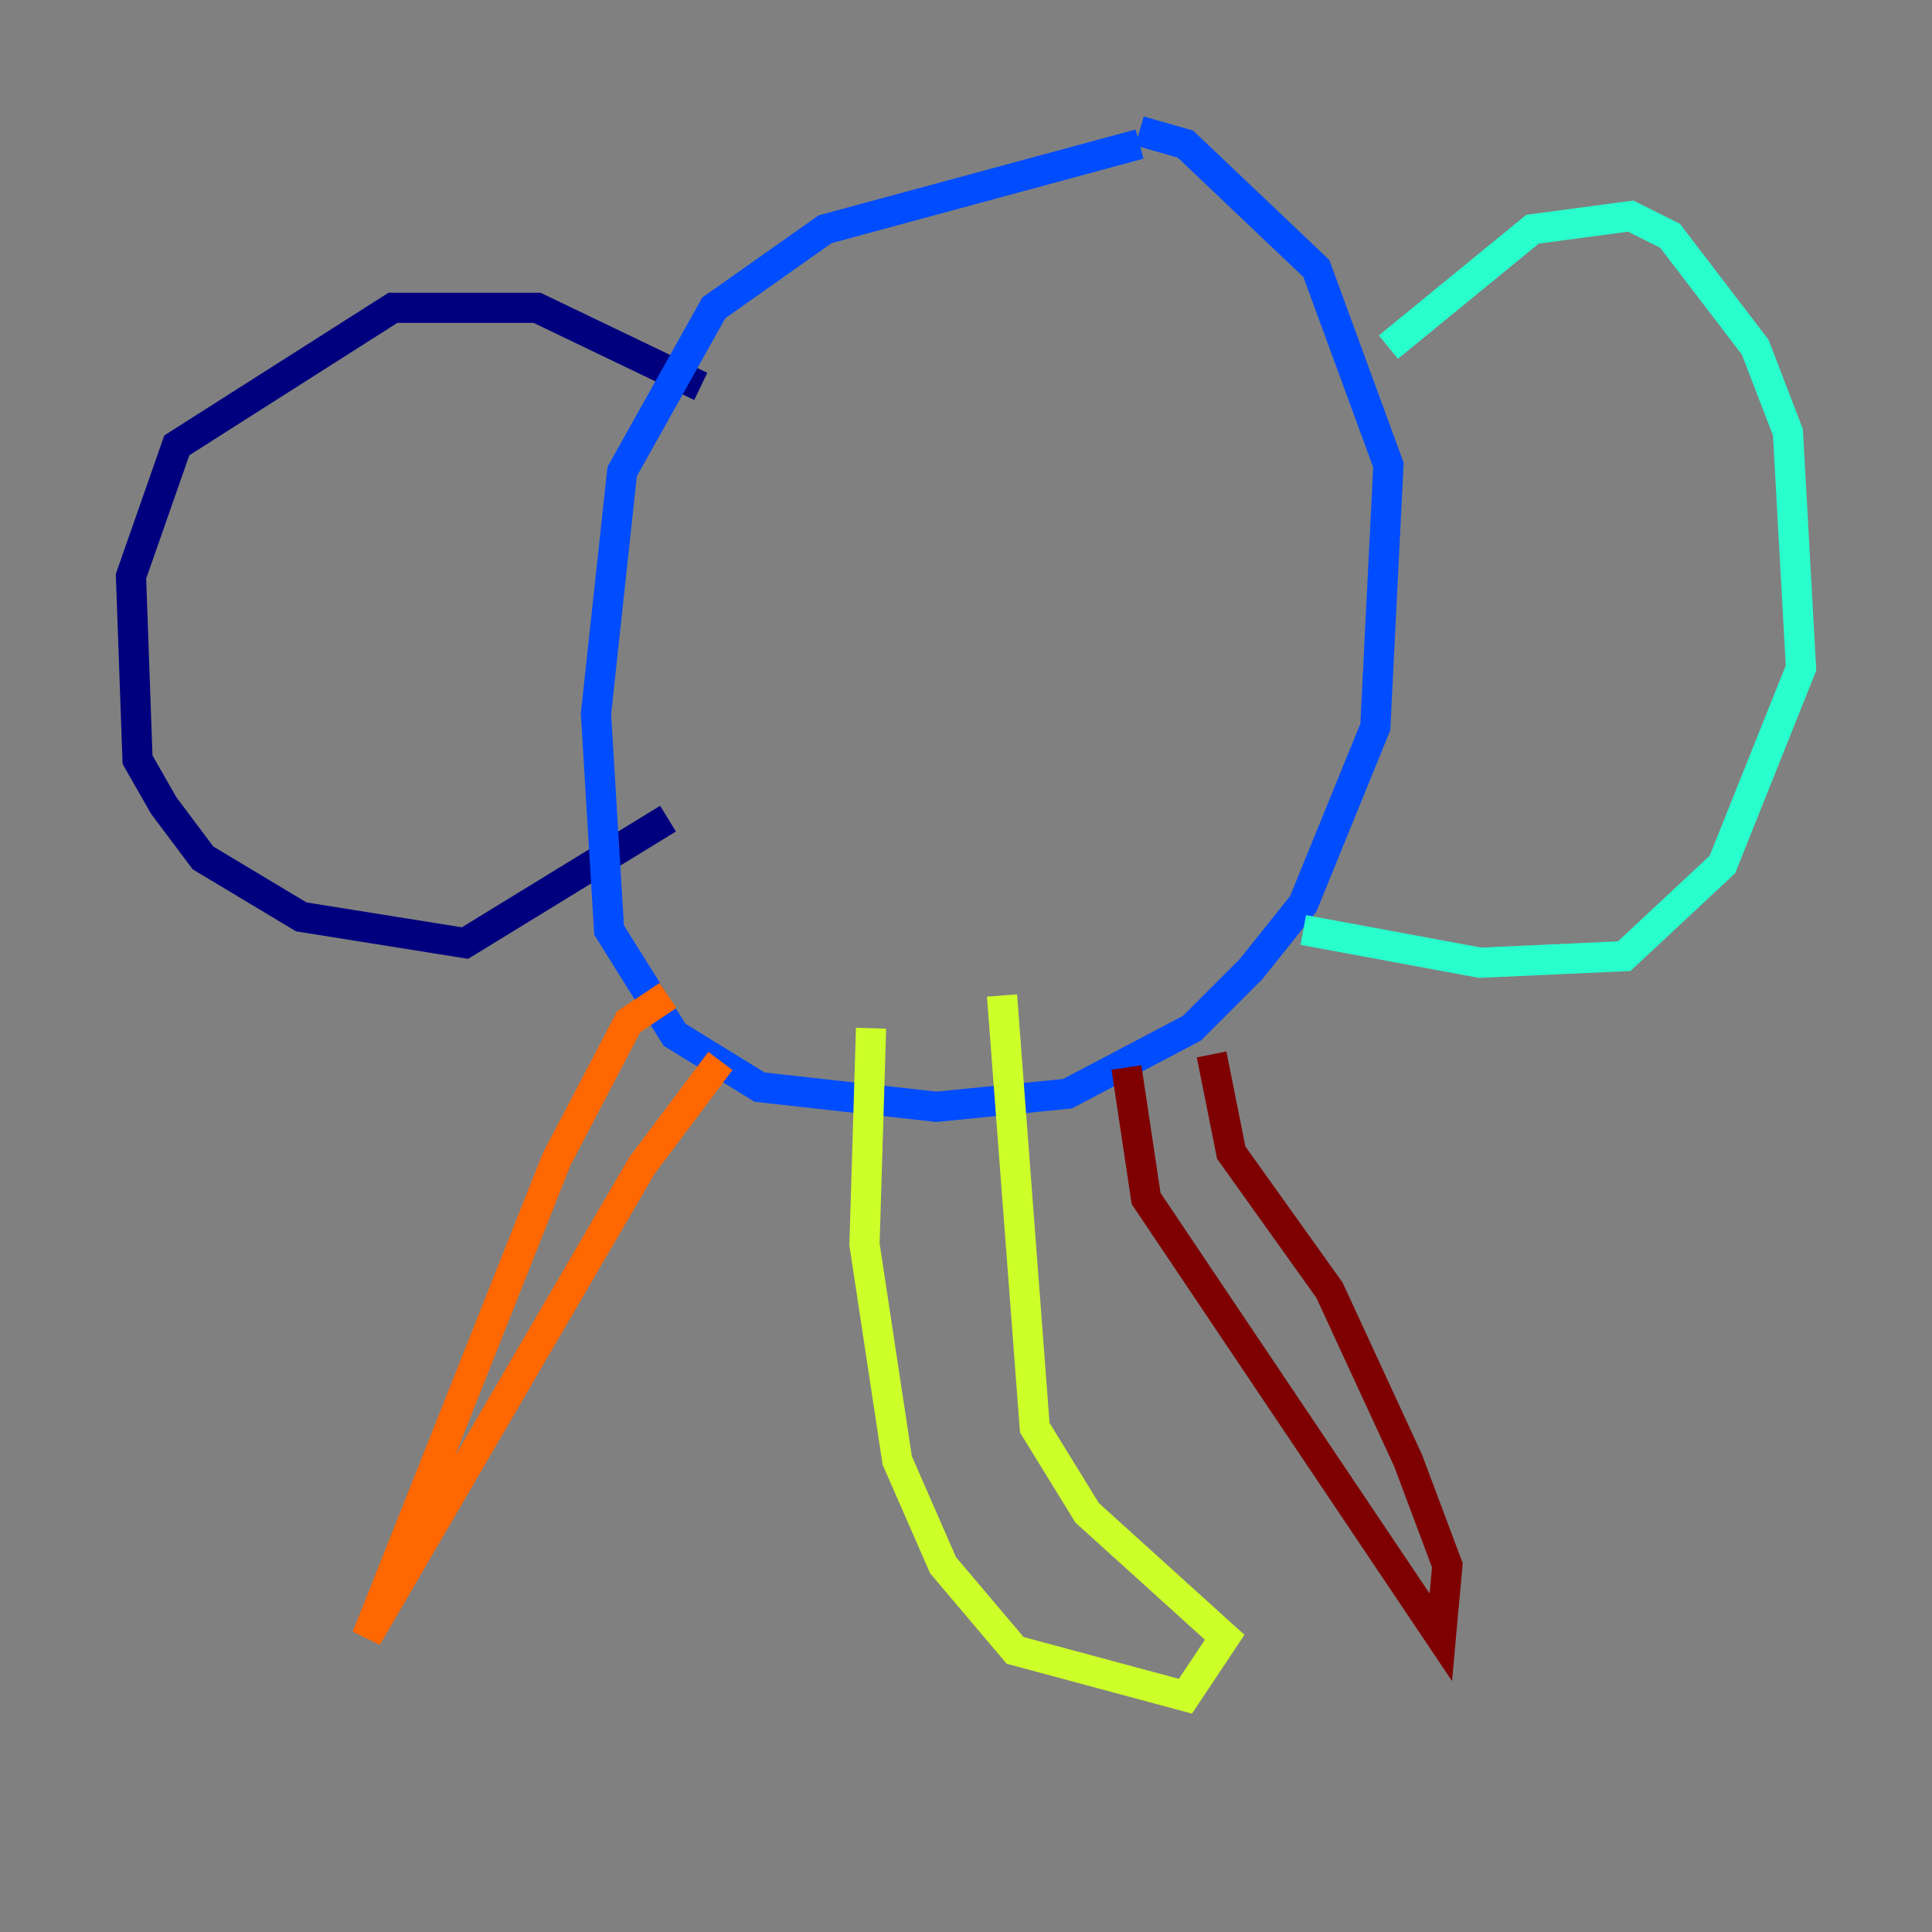 <?xml version="1.0" encoding="utf-8" ?>
<svg baseProfile="tiny" height="128" version="1.2" viewBox="0,0,128,128" width="128" xmlns="http://www.w3.org/2000/svg" xmlns:ev="http://www.w3.org/2001/xml-events" xmlns:xlink="http://www.w3.org/1999/xlink"><rect x="0" y="0" width="128" height="128" fill="#808080" stroke="none"/><defs /><polyline fill="none" points="46.427,25.6 35.58,20.393 26.034,20.393 11.715,29.505 8.678,38.183 9.112,50.332 10.848,53.37 13.451,56.841 19.959,60.746 30.807,62.481 44.258,54.237" stroke="#00007f" stroke-width="2" /><polyline fill="none" points="75.498,9.546 54.671,15.186 47.295,20.393 41.22,31.241 39.485,47.295 40.352,61.614 44.691,68.556 50.332,72.027 62.047,73.329 70.725,72.461 78.969,68.122 82.875,64.217 86.346,59.878 91.119,48.163 91.986,30.807 87.214,17.79 78.536,9.546 75.498,8.678" stroke="#004cff" stroke-width="2" /><polyline fill="none" points="91.986,22.997 101.532,15.186 108.041,14.319 110.644,15.62 116.285,22.997 118.454,28.637 119.322,44.258 114.115,57.275 107.607,63.349 98.061,63.783 86.346,61.614" stroke="#29ffcd" stroke-width="2" /><polyline fill="none" points="57.709,68.122 57.275,82.441 59.444,96.759 62.481,103.702 67.254,109.342 78.536,112.38 81.139,108.475 72.027,100.231 68.556,94.59 66.386,65.953" stroke="#cdff29" stroke-width="2" /><polyline fill="none" points="44.258,65.953 41.654,67.688 36.881,76.8 24.298,108.475 42.522,77.234 47.729,70.291" stroke="#ff6700" stroke-width="2" /><polyline fill="none" points="74.63,70.725 75.932,79.403 95.458,108.475 95.891,103.702 93.288,96.759 88.081,85.478 81.573,76.366 80.271,69.858" stroke="#7f0000" stroke-width="2" /></svg>